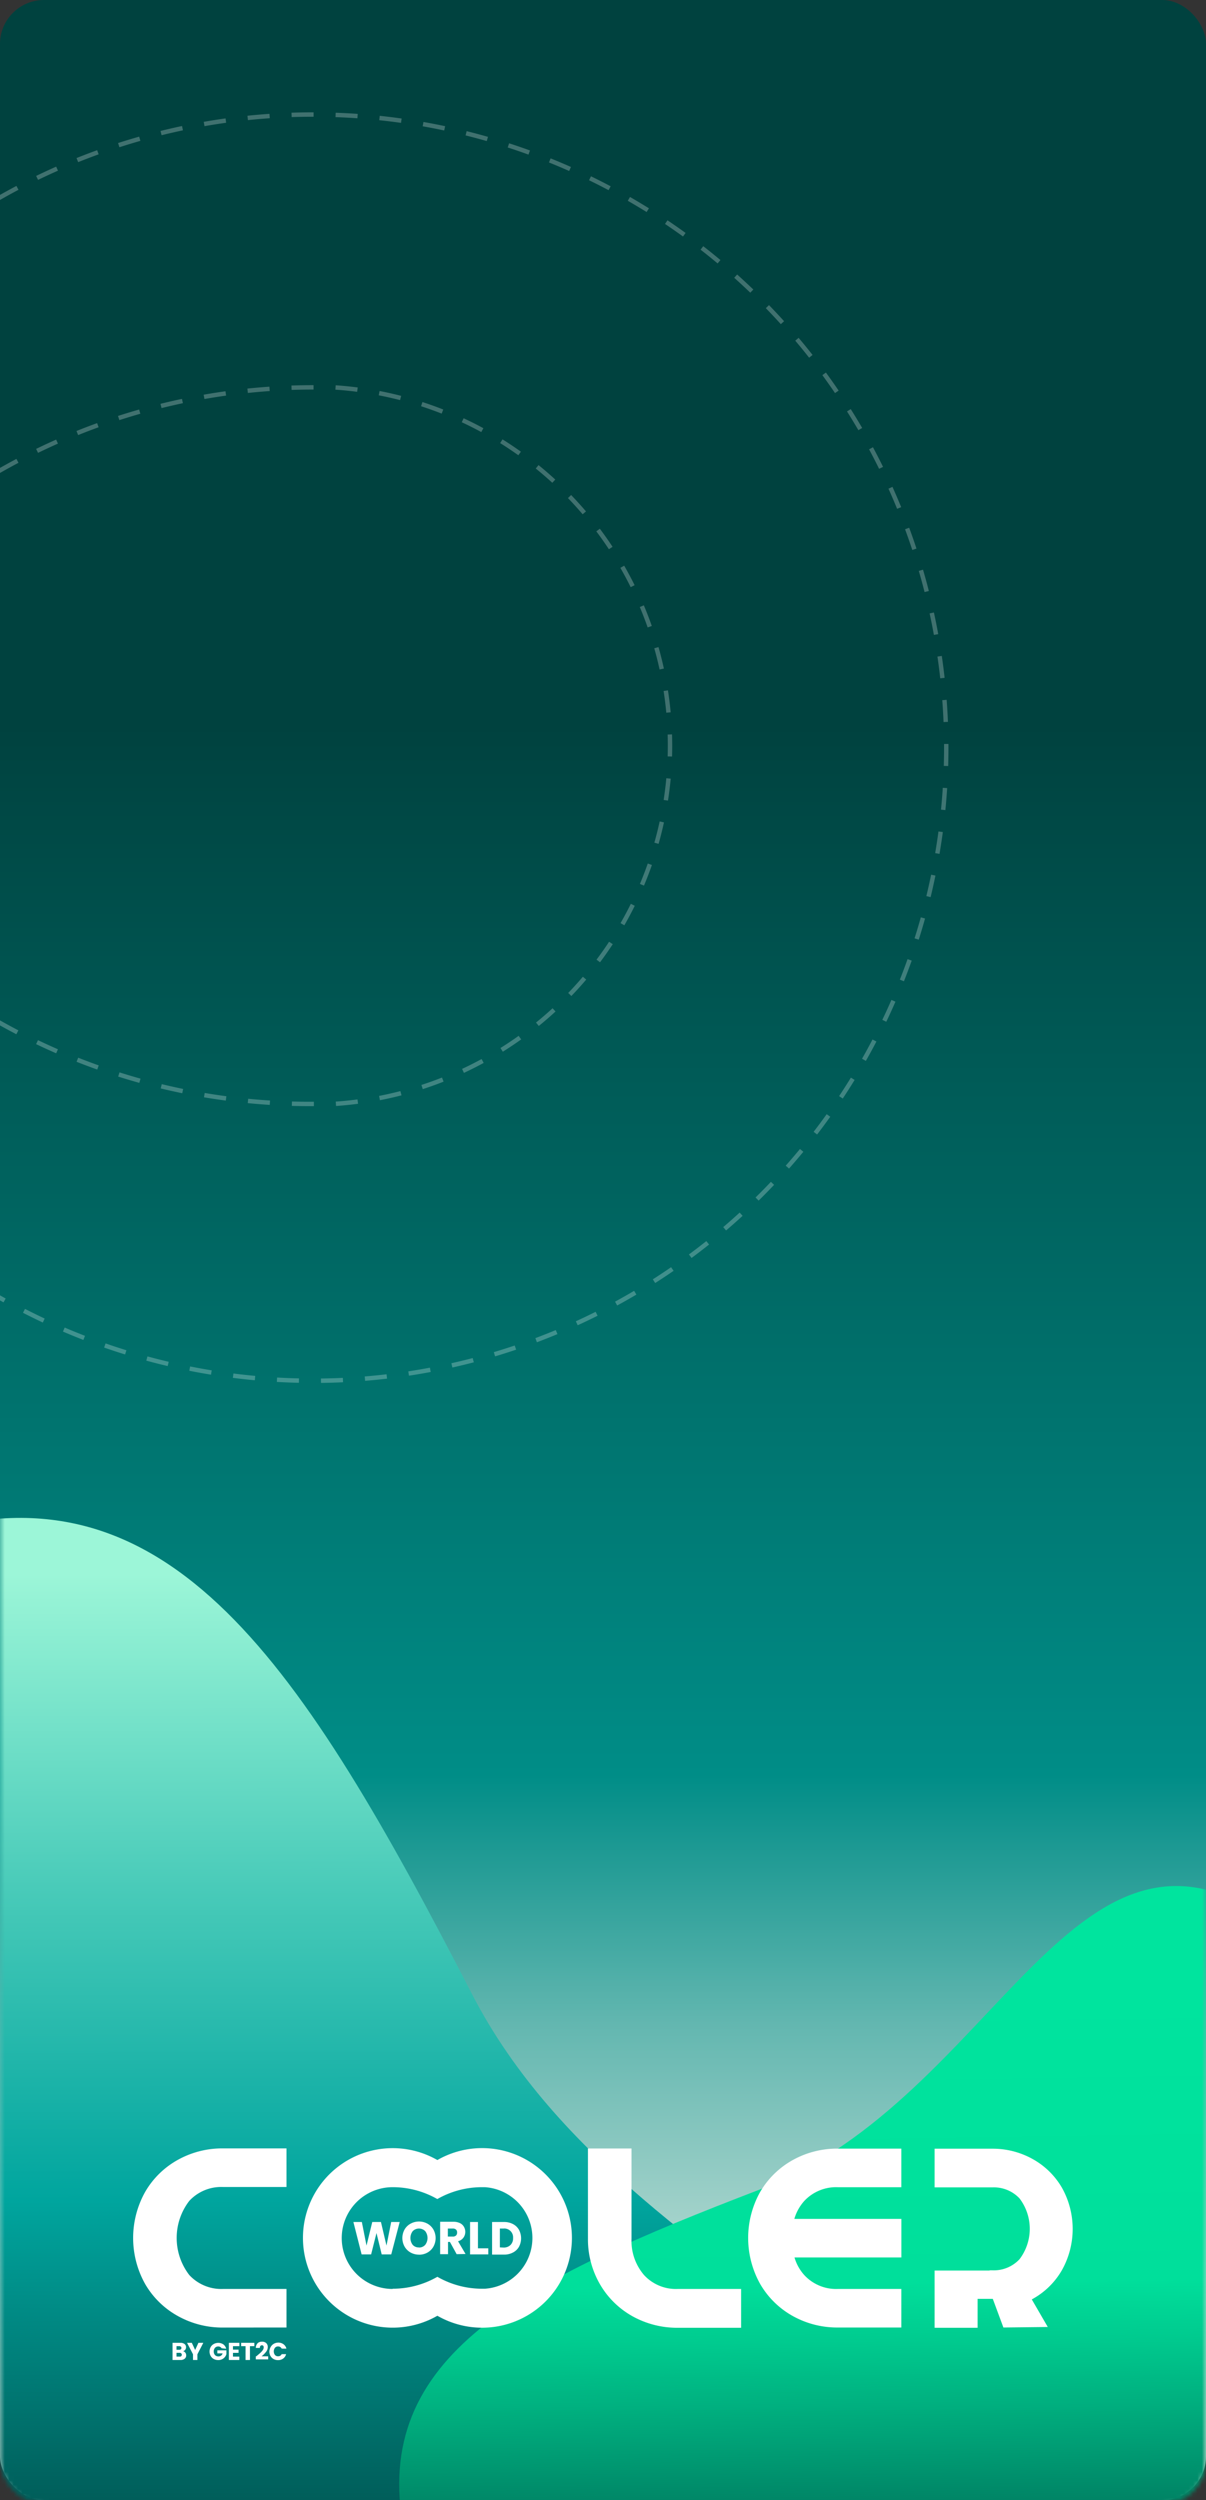 <svg id="Layer_1" data-name="Layer 1" xmlns="http://www.w3.org/2000/svg" xmlns:xlink="http://www.w3.org/1999/xlink" viewBox="0 0 274 568"><rect x="0" y="0" width="274" height="568" fill="#333333" stroke="none"/><defs><style>.cls-1,.cls-6{fill:#fff;}.cls-2{fill:url(#linear-gradient);}.cls-3{mask:url(#mask);}.cls-4,.cls-5,.cls-6,.cls-7{fill-rule:evenodd;}.cls-4{fill:url(#linear-gradient-2);}.cls-5{fill:url(#linear-gradient-3);}.cls-7{fill:none;stroke:#fff;stroke-miterlimit:5;stroke-dasharray:5;opacity:0.25;}</style><linearGradient id="linear-gradient" x1="137" y1="568" x2="137" gradientUnits="userSpaceOnUse"><stop offset="0.01" stop-color="#ebf0e8"/><stop offset="0.04" stop-color="#dae9e1"/><stop offset="0.1" stop-color="#acd6ce"/><stop offset="0.19" stop-color="#63b7b0"/><stop offset="0.29" stop-color="#008d87"/><stop offset="0.71" stop-color="#00423f"/></linearGradient><mask id="mask" x="-61.43" y="1" width="370.46" height="646.63" maskUnits="userSpaceOnUse"><g id="a"><rect class="cls-1" y="1" width="274" height="568" rx="10"/></g></mask><linearGradient id="linear-gradient-2" x1="80.06" y1="357.48" x2="80.34" y2="594.74" gradientUnits="userSpaceOnUse"><stop offset="0" stop-color="#9cf6d8"/><stop offset="0.3" stop-color="#49cbb9"/><stop offset="0.43" stop-color="#29baad"/><stop offset="0.6" stop-color="#00a59e"/><stop offset="0.87" stop-color="#00625e"/><stop offset="1" stop-color="#00423f"/></linearGradient><linearGradient id="linear-gradient-3" x1="198.82" y1="452.89" x2="201.19" y2="613.63" gradientUnits="userSpaceOnUse"><stop offset="0" stop-color="#00e49e"/><stop offset="0.41" stop-color="#00df9b"/><stop offset="0.49" stop-color="#00cb8f"/><stop offset="0.66" stop-color="#009871"/><stop offset="0.91" stop-color="#004541"/><stop offset="0.91" stop-color="#00423f"/></linearGradient></defs><title>bg-sidebar-desktop_1</title><rect class="cls-2" width="274" height="568" rx="10"/><g class="cls-3"><path class="cls-4" d="M-34.69,544.1C3.25,633.54,168.77,686,212,613.52S145.86,527.87,107.23,453,38.57,331.28-17.26,348.34-72.63,454.66-34.69,544.1Z"/><path class="cls-5" d="M224.44,601.46C288.56,582.23,337,472.83,290.63,437.77s-63.66,38.8-117.9,59.6-88.52,37.82-81,77.35S160.31,620.68,224.44,601.46Z"/></g><path class="cls-1" d="M154,520v0a9.82,9.82,0,0,1-7.67-3.15,11.89,11.89,0,0,1-2.85-8.26h0v-20.5h-9.9v20.5a20.36,20.36,0,0,0,2.74,10.36,19.52,19.52,0,0,0,7.41,7.27,20.83,20.83,0,0,0,10.27,2.6h14.38V520Z"/><path class="cls-1" d="M50.71,528.77a20.72,20.72,0,0,1-10.27-2.6A19.47,19.47,0,0,1,33,518.92a21.41,21.41,0,0,1,0-21,19.47,19.47,0,0,1,7.41-7.25,20.72,20.72,0,0,1,10.27-2.6H65.09v8.77H50.71A9.89,9.89,0,0,0,43,500a13.81,13.81,0,0,0,0,16.83A9.89,9.89,0,0,0,50.71,520v0H65.09v8.76Z"/><path class="cls-6" d="M190.4,496.89h14.38v-8.77H190.4a20.71,20.71,0,0,0-10.27,2.59,19.56,19.56,0,0,0-7.41,7.23,21.39,21.39,0,0,0,0,20.95,19.52,19.52,0,0,0,7.41,7.27,20.72,20.72,0,0,0,10.27,2.6h14.38V520H190.4v0a9.84,9.84,0,0,1-7.67-3.15,10.21,10.21,0,0,1-2.22-4h24.28v-8.76H180.47a10.51,10.51,0,0,1,2.26-4.08A9.9,9.9,0,0,1,190.4,496.89Z"/><path class="cls-6" d="M89.2,520h0a11.56,11.56,0,0,1,0-23.12,20.43,20.43,0,0,1,10.16,2.7,20.42,20.42,0,0,1,10.15-2.7h.65a11.56,11.56,0,0,1,0,23.07h-.64a20.33,20.33,0,0,1-10.15-2.71,20.34,20.34,0,0,1-10.16,2.71m10.16-29.23a20.4,20.4,0,1,1,0,35.37,20.39,20.39,0,1,1,0-35.37Z"/><polygon class="cls-1" points="90.81 504.79 88.89 512.15 86.72 512.15 85.54 507.3 84.32 512.15 82.16 512.15 80.29 504.79 82.21 504.79 83.27 510.15 84.58 504.79 86.55 504.79 87.81 510.15 88.88 504.79 90.81 504.79"/><path class="cls-1" d="M95.19,510.59a1.83,1.83,0,0,0,1.42-.61,2.57,2.57,0,0,0,0-3.11,2,2,0,0,0-2.84,0,2.58,2.58,0,0,0,0,3.12,1.83,1.83,0,0,0,1.42.58m0,1.64a3.94,3.94,0,0,1-1.9-.48,3.62,3.62,0,0,1-1.37-1.35,4,4,0,0,1,0-3.89,3.53,3.53,0,0,1,1.38-1.33,4,4,0,0,1,3.8,0,3.55,3.55,0,0,1,1.37,1.35,4,4,0,0,1,0,3.88,3.53,3.53,0,0,1-1.36,1.35,3.8,3.8,0,0,1-1.92.48Z"/><path class="cls-1" d="M101.75,508.1h1.11a1,1,0,0,0,.75-.24.89.89,0,0,0,.24-.68.84.84,0,0,0-.24-.66,1,1,0,0,0-.75-.24h-1.11Zm2,4-1.53-2.78h-.43v2.78H100v-7.36h3a3.27,3.27,0,0,1,1.48.3,2,2,0,0,1,.92.84,2.24,2.24,0,0,1,.31,1.16,2.2,2.2,0,0,1-.42,1.31,2.24,2.24,0,0,1-1.22.82l1.7,2.89Z"/><polygon class="cls-1" points="108.59 510.77 110.94 510.77 110.94 512.15 106.8 512.15 106.8 504.79 108.59 504.79 108.59 510.77"/><path class="cls-1" d="M114.45,510.6A2.18,2.18,0,0,0,116,510a2.11,2.11,0,0,0,.57-1.57,2,2,0,0,0-1.76-2.15,1.27,1.27,0,0,0-.39,0h-.85v4.28Zm.11-5.81a4.26,4.26,0,0,1,2,.48,3.31,3.31,0,0,1,1.35,1.3,4.1,4.1,0,0,1,0,3.85,3.28,3.28,0,0,1-1.36,1.3,4.19,4.19,0,0,1-2,.48H111.8v-7.41Z"/><path class="cls-6" d="M222.11,522.31v6.51h-9.77v-13h12.5v-.05h.59a8,8,0,0,0,6.21-2.53,11.42,11.42,0,0,0,0-13.8,8,8,0,0,0-6.21-2.51H212.34v-8.79h13.07a18.59,18.59,0,0,1,9.19,2.34,17.49,17.49,0,0,1,6.65,6.49,19.17,19.17,0,0,1,0,18.79,17.42,17.42,0,0,1-6.65,6.52l-.18.1,3.63,6.26-10.08.12-2.41-6.51h-3.45Z"/><path class="cls-1" d="M42.1,534.47a1,1,0,0,1,.2.61.93.93,0,0,1-.34.77,1.46,1.46,0,0,1-1,.29H39.2v-3.9H41a1.47,1.47,0,0,1,.93.27.91.91,0,0,1,.34.74.89.89,0,0,1-.19.57.88.88,0,0,1-.48.32A.93.93,0,0,1,42.1,534.47Zm-2-.65h.64a.51.51,0,0,0,.35-.11.37.37,0,0,0,.13-.3.38.38,0,0,0-.13-.3.51.51,0,0,0-.35-.11h-.64Zm1.07,1.44a.36.36,0,0,0,.13-.31.37.37,0,0,0-.14-.32.49.49,0,0,0-.37-.12h-.69v.86h.7A.53.53,0,0,0,41.21,535.26Z"/><path class="cls-1" d="M46.19,532.24l-1.34,2.61v1.29h-1v-1.29l-1.35-2.61h1.08l.76,1.63.74-1.63Z"/><path class="cls-1" d="M50.34,533.47a.7.7,0,0,0-.3-.29,1,1,0,0,0-1.2.2,1.32,1.32,0,0,0,0,1.64,1.08,1.08,0,0,0,.8.31,1,1,0,0,0,.59-.18,1,1,0,0,0,.35-.51h-1.2v-.7h2.06v.88a1.92,1.92,0,0,1-1,1.16,1.88,1.88,0,0,1-.88.18,2.09,2.09,0,0,1-1-.25,1.75,1.75,0,0,1-.7-.7,2,2,0,0,1-.25-1,2.09,2.09,0,0,1,.25-1,1.81,1.81,0,0,1,.7-.7,2.19,2.19,0,0,1,1-.26,2.06,2.06,0,0,1,1.18.34,1.66,1.66,0,0,1,.64,1Z"/><path class="cls-1" d="M52.93,533v.79H54.2v.73H52.93v.85h1.45v.77H52v-3.9h2.39V533Z"/><path class="cls-1" d="M57.79,532.24V533h-1v3.14h-1V533h-1v-.76Z"/><path class="cls-1" d="M58.31,535.24l.86-.74a3.35,3.35,0,0,0,.53-.6,1.08,1.08,0,0,0,.21-.62.51.51,0,0,0-.1-.36.37.37,0,0,0-.31-.12.4.4,0,0,0-.34.15.71.71,0,0,0-.12.45h-.92a1.66,1.66,0,0,1,.2-.79,1.26,1.26,0,0,1,.49-.48,1.62,1.62,0,0,1,.69-.15,1.35,1.35,0,0,1,1,.34,1.14,1.14,0,0,1,.33.88,1.72,1.72,0,0,1-.4,1.11,5.87,5.87,0,0,1-1,1h1.5V536H58.12v-.67Z"/><path class="cls-1" d="M61.52,533.15a1.88,1.88,0,0,1,.7-.7,2.11,2.11,0,0,1,1-.26,2,2,0,0,1,1.19.37,1.74,1.74,0,0,1,.66,1H64a.91.91,0,0,0-.33-.37,1,1,0,0,0-.49-.13.89.89,0,0,0-.71.31,1.37,1.37,0,0,0,0,1.63.91.91,0,0,0,.71.3.94.94,0,0,0,.49-.12.91.91,0,0,0,.33-.37h1a1.72,1.72,0,0,1-.66,1,1.86,1.86,0,0,1-1.19.36,2,2,0,0,1-1-.25,1.81,1.81,0,0,1-.7-.7,2.15,2.15,0,0,1-.25-1A2.21,2.21,0,0,1,61.52,533.15Z"/><path class="cls-7" d="M-.41,107.11A143.6,143.6,0,0,1,71.2,88h4.65a81.56,81.56,0,0,1,0,162.79H71.33A143.47,143.47,0,0,1-.41,232.15m0-187.06a143.83,143.83,0,1,1,0,249.52"/></svg>